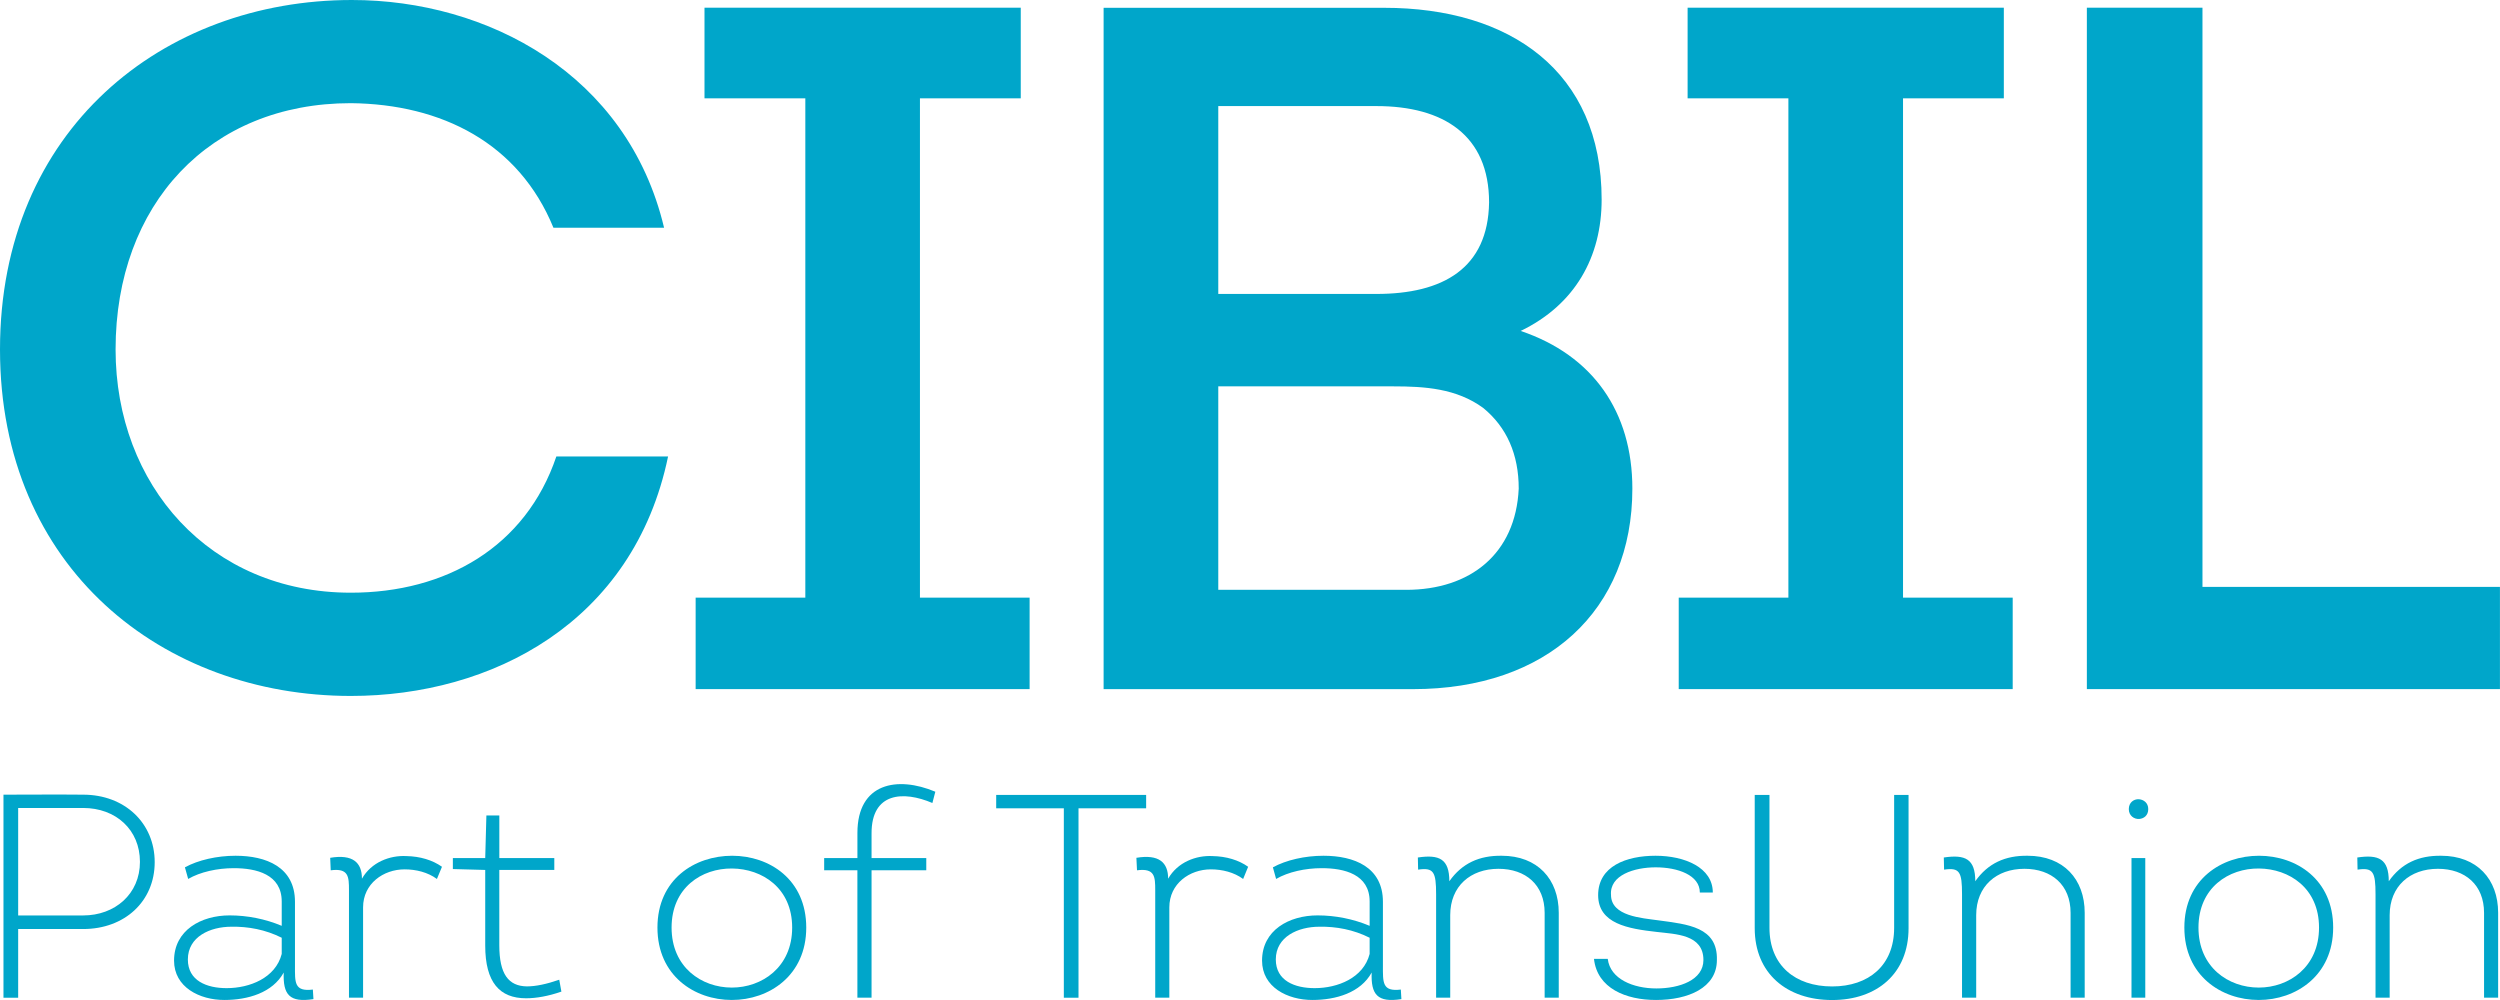 <svg width="90" height="36" viewBox="0 0 90 36" fill="none" xmlns="http://www.w3.org/2000/svg">
<path d="M0.125 35.918V28.608C1.056 28.608 2.064 28.598 2.994 28.608C4.489 28.608 5.569 29.631 5.569 31.038C5.569 32.446 4.489 33.445 2.994 33.445H0.654V35.918H0.125V35.918ZM2.994 32.956C4.137 32.956 5.038 32.185 5.038 31.027C5.038 29.87 4.171 29.087 2.994 29.087H0.654V32.956H2.994V32.956Z" fill="#00A6CA"/>
<path d="M8.076 35.999C7.186 35.999 6.266 35.541 6.266 34.582C6.266 33.488 7.239 32.954 8.267 32.954C8.901 32.954 9.549 33.081 10.142 33.33V32.454C10.142 31.475 9.23 31.254 8.416 31.254C7.823 31.254 7.208 31.39 6.774 31.642L6.657 31.224C7.133 30.962 7.812 30.807 8.48 30.807C9.581 30.807 10.619 31.213 10.619 32.464V34.759C10.619 35.364 10.585 35.708 11.263 35.624L11.284 35.968C10.416 36.104 10.184 35.801 10.214 35.011C9.813 35.74 8.923 35.999 8.076 35.999ZM10.142 33.759C9.558 33.466 8.933 33.351 8.33 33.362C7.567 33.362 6.763 33.718 6.763 34.541C6.763 35.312 7.45 35.573 8.159 35.573C8.987 35.573 9.919 35.209 10.142 34.342V33.759H10.142Z" fill="#00A6CA"/>
<path d="M14.628 30.819C15.125 30.828 15.571 30.963 15.911 31.204L15.729 31.643C15.402 31.402 14.979 31.297 14.564 31.297C13.803 31.297 13.071 31.81 13.071 32.665V35.917H12.563V32.049C12.563 31.559 12.552 31.246 11.906 31.331L11.887 30.881C12.7 30.745 13.03 31.049 13.03 31.633C13.368 31.038 14.037 30.787 14.628 30.819Z" fill="#00A6CA"/>
<path d="M17.975 30.89H19.955V31.318H17.975V34.029C17.975 35.07 18.305 35.501 18.969 35.51C19.29 35.51 19.68 35.427 20.133 35.27L20.21 35.698C19.733 35.864 19.298 35.938 18.939 35.938C17.985 35.938 17.468 35.364 17.468 34.039V31.318L16.303 31.286V30.89H17.468L17.51 29.357H17.976V30.89H17.975Z" fill="#00A6CA"/>
<path d="M26.346 35.999C25.001 35.999 23.668 35.124 23.668 33.393C23.668 31.651 25.013 30.807 26.357 30.807C27.7 30.807 29.025 31.662 29.025 33.393C29.025 35.125 27.681 35.999 26.346 35.999ZM26.346 35.553C27.426 35.553 28.518 34.823 28.518 33.393C28.518 31.965 27.436 31.277 26.357 31.266C25.266 31.254 24.177 31.954 24.177 33.393C24.177 34.823 25.257 35.553 26.346 35.553Z" fill="#00A6CA"/>
<path d="M30.867 31.33H29.67V30.891H30.867V29.984C30.867 28.181 32.307 27.929 33.672 28.502L33.566 28.908C32.518 28.461 31.376 28.525 31.376 29.995V30.891H33.346V31.33H31.376V35.917H30.866V31.33H30.867Z" fill="#00A6CA"/>
<path d="M35.863 29.099V28.617H41.261V29.099H38.826V35.918H38.298V29.099H35.863Z" fill="#00A6CA"/>
<path d="M43.652 30.819C44.149 30.828 44.595 30.963 44.933 31.204L44.753 31.643C44.425 31.402 44.002 31.297 43.589 31.297C42.827 31.297 42.096 31.81 42.096 32.665V35.917H41.588V32.049C41.588 31.559 41.577 31.246 40.932 31.331L40.91 30.881C41.725 30.745 42.053 31.049 42.053 31.633C42.392 31.038 43.059 30.787 43.652 30.819Z" fill="#00A6CA"/>
<path d="M47.244 35.999C46.353 35.999 45.434 35.541 45.434 34.582C45.434 33.488 46.406 32.954 47.434 32.954C48.069 32.954 48.713 33.081 49.307 33.33V32.454C49.307 31.475 48.396 31.254 47.582 31.254C46.989 31.254 46.373 31.39 45.94 31.642L45.824 31.224C46.3 30.962 46.978 30.807 47.645 30.807C48.747 30.807 49.785 31.213 49.785 32.464V34.759C49.785 35.364 49.753 35.708 50.43 35.624L50.45 35.968C49.584 36.104 49.35 35.801 49.38 35.011C48.981 35.74 48.091 35.999 47.244 35.999ZM49.307 33.759C48.724 33.466 48.102 33.351 47.497 33.362C46.734 33.362 45.929 33.718 45.929 34.541C45.929 35.312 46.618 35.573 47.328 35.573C48.152 35.573 49.084 35.209 49.307 34.342V33.759Z" fill="#00A6CA"/>
<path d="M55.607 35.917V32.861C55.607 31.86 54.929 31.277 53.945 31.277C52.938 31.277 52.208 31.902 52.208 32.945V35.916H51.7V32.194C51.7 31.39 51.614 31.224 51.052 31.307L51.043 30.87C51.815 30.755 52.176 30.921 52.176 31.725C52.632 31.078 53.256 30.796 54.061 30.807C55.35 30.807 56.115 31.651 56.115 32.861V35.917H55.607Z" fill="#00A6CA"/>
<path d="M57.879 34.519C57.966 35.25 58.803 35.584 59.629 35.584C60.465 35.584 61.323 35.282 61.323 34.561C61.323 33.632 60.317 33.632 59.639 33.549C58.621 33.435 57.533 33.258 57.533 32.224C57.533 31.183 58.548 30.807 59.598 30.807C60.656 30.807 61.661 31.235 61.661 32.13H61.194C61.194 31.505 60.401 31.224 59.605 31.224C58.833 31.224 57.944 31.505 57.996 32.214C57.996 32.987 59.109 33.048 59.7 33.132C60.77 33.277 61.841 33.372 61.808 34.561C61.808 35.564 60.77 35.999 59.617 35.999C58.537 35.999 57.499 35.583 57.383 34.519H57.879V34.519Z" fill="#00A6CA"/>
<path d="M63.17 33.416V28.617H63.701V33.405C63.701 34.75 64.622 35.512 65.956 35.512C67.279 35.512 68.189 34.75 68.189 33.405V28.617H68.708V33.416C68.708 35.043 67.576 36.001 65.956 36.001C64.326 36.001 63.17 35.043 63.17 33.416Z" fill="#00A6CA"/>
<path d="M74.541 35.917V32.861C74.541 31.86 73.862 31.277 72.878 31.277C71.872 31.277 71.143 31.902 71.143 32.945V35.916H70.633V32.194C70.633 31.39 70.55 31.224 69.987 31.307L69.977 30.87C70.751 30.755 71.11 30.921 71.11 31.725C71.565 31.078 72.19 30.796 72.994 30.807C74.287 30.807 75.049 31.651 75.049 32.861V35.917H74.541Z" fill="#00A6CA"/>
<path d="M76.997 28.772C77.167 28.783 77.337 28.899 77.337 29.127C77.337 29.358 77.178 29.471 77.007 29.483C76.828 29.492 76.637 29.367 76.637 29.127C76.637 28.888 76.817 28.764 76.997 28.772ZM77.23 35.916H76.734V30.89H77.23V35.916Z" fill="#00A6CA"/>
<path d="M81.317 35.999C79.969 35.999 78.637 35.124 78.637 33.393C78.637 31.651 79.981 30.807 81.325 30.807C82.671 30.807 83.994 31.662 83.994 33.393C83.994 35.125 82.648 35.999 81.317 35.999ZM81.317 35.553C82.393 35.553 83.485 34.823 83.485 33.393C83.485 31.965 82.405 31.277 81.325 31.266C80.236 31.254 79.145 31.954 79.145 33.393C79.145 34.823 80.224 35.553 81.317 35.553Z" fill="#00A6CA"/>
<path d="M89.426 35.917V32.861C89.426 31.86 88.749 31.277 87.765 31.277C86.757 31.277 86.028 31.902 86.028 32.945V35.916H85.519V32.194C85.519 31.39 85.434 31.224 84.872 31.307L84.863 30.87C85.635 30.755 85.996 30.921 85.996 31.725C86.451 31.078 87.075 30.796 87.881 30.807C89.172 30.807 89.933 31.651 89.933 32.861V35.917H89.426Z" fill="#00A6CA"/>
<path d="M12.666 0C17.54 0 22.591 2.662 23.907 8.199H19.924C18.677 5.153 15.904 3.749 12.631 3.714C7.544 3.714 4.161 7.358 4.161 12.581C4.161 17.45 7.544 21.337 12.631 21.337C16.047 21.337 18.927 19.692 20.029 16.432H24.051C22.805 22.426 17.683 25.054 12.631 25.054C5.871 25.054 0 20.464 0 12.581C0 4.66 5.871 0 12.666 0Z" fill="#00A6CA"/>
<path d="M37.066 21.515V24.808H25.043V21.515H28.992V3.54H25.362V0.277H36.747V3.54H33.118V21.515H37.066Z" fill="#00A6CA"/>
<path d="M54.744 11.914C57.343 12.791 58.765 14.823 58.765 17.59C58.765 21.972 55.705 24.809 50.866 24.809H39.73V0.281H49.834C54.353 0.281 57.659 2.559 57.659 7.185C57.659 9.251 56.702 10.968 54.744 11.914ZM43.858 3.819V10.582H49.55C51.934 10.582 53.57 9.672 53.607 7.288C53.607 4.87 51.969 3.819 49.55 3.819H43.858ZM43.858 13.909V21.234H50.62C52.93 21.234 54.565 19.939 54.674 17.59C54.674 16.364 54.247 15.382 53.393 14.684C52.43 13.982 51.296 13.909 50.154 13.909H43.858Z" fill="#00A6CA"/>
<path d="M72.457 21.515V24.808H60.434V21.515H64.382V3.54H60.754V0.277H72.138V3.54H68.509V21.515H72.457Z" fill="#00A6CA"/>
<path d="M79.289 21.128H89.998V24.808H75.127V0.277H79.289V21.128Z" fill="#00A6CA"/>
</svg>
